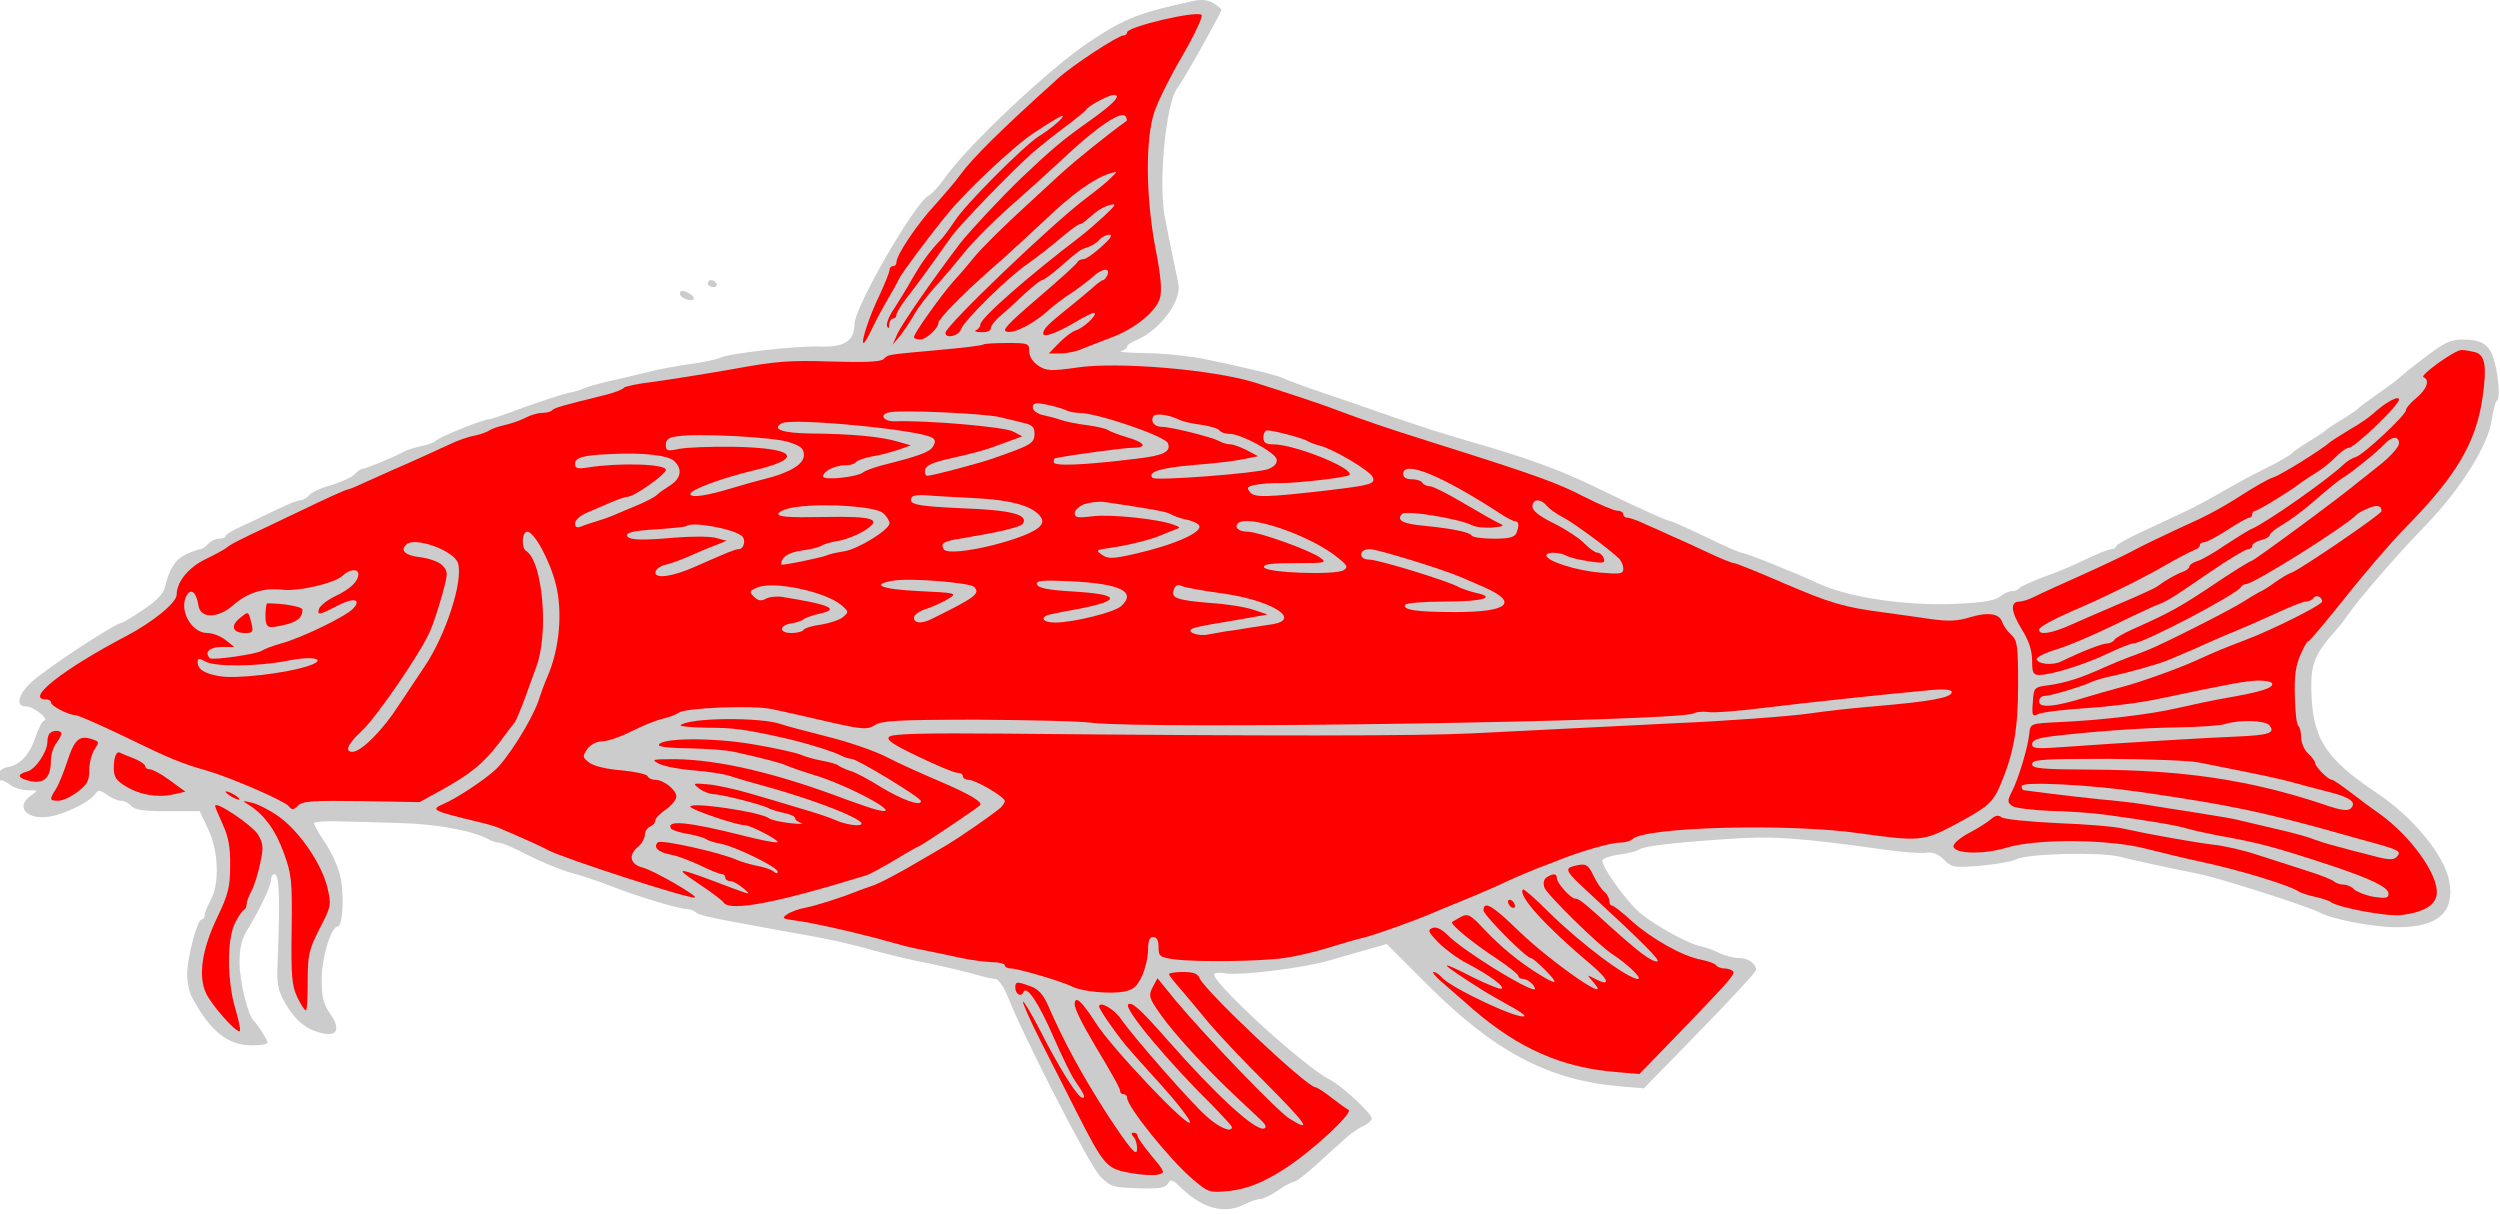 <?xml version="1.0" encoding="UTF-8" standalone="no"?>
<!DOCTYPE svg PUBLIC "-//W3C//DTD SVG 1.1//EN" "http://www.w3.org/Graphics/SVG/1.1/DTD/svg11.dtd">
<svg xmlns:dc="http://purl.org/dc/elements/1.1/" xmlns:xl="http://www.w3.org/1999/xlink" version="1.1" xmlns="http://www.w3.org/2000/svg" viewBox="36 63 383 186" width="383" height="186">
  <defs>
    <clipPath id="artboard_clip_path">
      <path d="M 36 63 L 419 63 L 419 249 L 36 249 Z"/>
    </clipPath>
  </defs>
  <g id="Barbel" fill-opacity="1" stroke-dasharray="none" stroke="none" stroke-opacity="1" fill="#ffff00">
    <title>Barbel</title>
    <g id="Barbel: Layer 2" >
      <title>Layer 2</title>
      <g id="Group_426">
        <g id="Graphic_472">
          <path d="M 36 182.603 C 36.245 182.418 36.761 182.647 37.586 183.266 C 38.175 183.694 39.352 184.069 40.262 184.069 C 41.868 184.069 41.868 184.069 40.691 184.925 C 38.228 186.638 40.209 188.726 43.742 188.083 C 46.044 187.655 49.684 185.889 50.54 184.711 C 51.076 183.961 51.236 183.961 52.414 184.764 C 53.11 185.3 54.074 185.674 54.555 185.674 C 55.037 185.674 55.733 186.049 56.108 186.477 C 56.589 187.066 57.981 187.28 61.675 187.28 L 66.6 187.28 L 67.938 190.118 C 69.491 193.49 69.651 198.415 68.259 200.931 C 67.778 201.787 67.349 202.858 67.349 203.179 C 67.349 203.554 67.135 203.875 66.868 203.875 C 66.225 203.875 64.673 209.71 64.673 212.28 C 64.673 213.457 64.994 215.01 65.369 215.706 C 68.206 221.005 70.882 223.147 74.576 223.147 C 75.914 223.147 76.985 222.986 76.985 222.718 C 76.985 222.344 75.486 219.935 74.897 219.399 C 73.987 218.65 72.702 213.243 72.702 210.513 C 72.702 208.104 73.024 206.819 74.041 205.213 C 75.968 202.002 77.52 198.683 77.52 197.773 C 77.52 197.291 77.788 196.916 78.056 196.916 C 78.805 196.916 78.912 200.556 78.537 210.352 C 78.377 213.886 78.537 214.635 79.769 216.83 C 81.375 219.506 83.088 220.845 85.55 221.326 C 87.745 221.808 88.173 220.47 86.514 218.222 C 85.55 216.776 85.282 215.759 85.282 212.976 C 85.282 209.71 86.728 204.946 87.745 204.946 C 88.494 204.946 88.762 200.235 88.173 197.451 C 87.852 195.845 86.728 193.437 85.711 191.938 C 84.693 190.492 83.998 189.208 84.158 189.047 C 84.319 188.886 86.085 188.779 88.066 188.833 C 90.1 188.886 94.383 188.993 97.595 189.101 C 103.001 189.261 108.461 190.278 110.817 191.563 C 111.352 191.884 112.102 192.098 112.476 192.098 C 112.905 192.098 114.832 192.955 116.812 193.972 C 118.793 194.989 121.791 196.22 123.45 196.702 C 125.11 197.13 127.947 198.094 129.713 198.79 C 133.675 200.342 140.045 202.269 141.223 202.269 C 141.704 202.269 142.293 202.483 142.561 202.751 C 143.096 203.233 144.809 203.608 155.141 205.481 C 163.117 206.873 165.579 207.408 170.13 208.693 C 172.324 209.282 176.072 210.192 178.427 210.62 C 180.782 211.102 183.834 211.851 185.226 212.226 C 186.617 212.654 188.063 212.976 188.491 212.976 C 188.919 212.976 189.722 214.1 190.311 215.492 C 192.881 222.022 202.944 241.615 204.55 243.221 C 206.156 244.827 206.531 244.934 210.385 245.041 C 213.651 245.148 214.561 244.987 214.935 244.291 C 215.364 243.595 215.631 243.703 216.97 244.987 C 220.289 248.199 223.661 249.056 226.659 247.503 C 227.515 247.075 228.586 246.7 229.014 246.7 C 229.496 246.7 230.727 246.111 231.798 245.362 C 232.869 244.613 233.993 244.024 234.314 244.024 C 234.582 244.024 236.027 242.9 237.526 241.561 C 238.971 240.223 241.005 238.403 241.969 237.546 C 242.932 236.636 244.271 235.726 244.967 235.459 C 245.609 235.191 246.144 234.656 246.144 234.335 C 246.144 233.585 241.541 229.303 239.721 228.393 C 235.652 226.358 220.985 212.868 222.055 212.173 C 222.323 212.012 223.072 211.958 223.768 212.119 C 225.963 212.494 235.599 211.316 239.453 210.192 C 241.541 209.603 244.378 208.8 245.823 208.372 L 248.446 207.622 L 254.656 213.832 C 264.88 224.057 273.124 228.446 283.991 229.41 L 287.845 229.731 L 296.41 220.952 C 301.121 216.134 305.029 211.905 305.029 211.584 C 305.029 210.62 303.798 209.764 302.352 209.764 C 301.549 209.764 300.211 209.389 299.301 208.961 C 298.445 208.532 297.267 208.104 296.678 207.997 C 294.858 207.729 289.612 204.839 287.256 202.858 C 285.169 201.092 281.475 195.953 281.475 194.828 C 281.475 194.561 282.599 194.132 284.045 193.918 C 285.436 193.758 286.828 193.383 287.096 193.169 C 287.845 192.634 291.753 192.152 300.211 191.563 C 307.438 191.028 311.399 191.295 325.103 193.222 C 327.459 193.544 330.082 193.758 330.992 193.651 C 332.116 193.49 332.919 193.811 333.829 194.721 C 335.007 195.899 335.328 195.953 339.396 195.631 C 341.751 195.417 344.214 194.989 344.856 194.668 C 346.462 193.758 357.757 193.49 360.702 194.24 C 363.057 194.828 366.911 195.685 373.014 196.916 C 376.172 197.558 389.823 201.948 391.268 202.751 C 393.142 203.822 399.565 205.053 403.206 205.053 C 409.469 205.053 412.092 202.805 411.235 198.04 C 410.539 194.079 405.668 188.137 399.994 184.39 C 392.071 179.09 390.144 175.932 390.09 168.223 C 390.037 164.69 390.786 162.977 393.784 159.658 C 394.266 159.123 395.069 158.106 395.497 157.463 C 397.424 154.68 403.473 147.721 407.702 143.385 C 413.055 137.817 417.284 131.072 417.766 127.165 C 417.98 125.773 418.301 124.488 418.569 124.327 C 419.104 124.006 418.676 119.617 417.873 117.529 C 417.177 115.655 415.946 115.013 413.216 115.013 C 411.449 115.013 410.432 115.495 407.435 117.797 C 405.454 119.296 403.687 120.741 403.527 120.901 C 403.366 121.116 401.921 122.186 400.315 123.31 C 398.709 124.435 397.264 125.505 397.103 125.719 C 396.942 125.88 395.872 126.629 394.694 127.325 C 393.516 128.021 392.446 128.771 392.285 128.931 C 392.125 129.092 391.054 129.841 389.876 130.537 C 388.699 131.233 387.414 132.143 387.093 132.464 C 386.718 132.839 384.898 133.856 383.078 134.766 C 381.204 135.676 378.26 137.282 376.493 138.299 C 374.727 139.37 371.943 140.815 370.337 141.565 C 368.731 142.314 365.787 143.706 363.806 144.616 C 361.772 145.579 360.166 146.489 360.166 146.704 C 360.166 146.971 359.845 147.132 359.47 147.132 C 359.042 147.132 357.329 147.828 355.563 148.684 C 353.85 149.541 350.905 150.772 349.032 151.414 C 347.212 152.11 345.552 152.86 345.392 153.074 C 345.231 153.341 344.749 153.556 344.267 153.556 C 343.786 153.556 342.983 153.93 342.447 154.359 C 341.805 154.947 339.931 155.322 336.024 155.483 C 328.422 155.911 319.322 154.573 314.665 152.431 C 311.239 150.826 303.369 147.667 302.781 147.667 C 302.513 147.667 300.05 146.597 297.32 145.258 C 294.537 143.92 292.128 142.849 291.967 142.849 C 291.485 142.849 287.096 140.869 280.137 137.496 C 274.891 134.927 269.323 132.946 260.865 130.537 C 258.51 129.895 253.478 128.289 249.624 126.951 C 245.823 125.612 240.631 123.846 238.115 122.989 C 235.599 122.133 233.19 121.223 232.761 121.009 C 231.851 120.527 226.659 119.242 220.289 117.957 C 217.987 117.529 214.025 117.101 211.456 117.101 C 208.886 117.047 207.227 116.94 207.762 116.78 C 208.244 116.672 208.672 116.351 208.672 116.084 C 208.672 115.87 209.368 115.388 210.171 115.067 C 213.704 113.568 217.023 109.125 216.541 106.501 C 216.381 105.752 215.953 103.771 215.631 102.165 C 215.31 100.56 214.775 97.99 214.507 96.545 C 213.383 91.299 214.614 78.719 216.381 76.47 C 217.237 75.453 223.126 64.908 223.126 64.479 C 223.126 64.372 222.59 63.944 221.948 63.516 C 221.092 62.98 220.128 62.873 218.843 63.141 C 210.492 64.961 208.405 65.764 203.052 69.297 C 196.949 73.312 184.208 85.303 180.782 90.228 C 179.872 91.513 178.748 92.744 178.213 93.012 C 176.072 94.189 166.971 109.981 166.918 112.604 C 166.864 115.334 165.365 116.244 161.297 116.084 C 158.032 115.977 147.539 117.154 146.362 117.797 C 145.826 118.064 143.792 118.493 141.812 118.76 C 139.884 119.028 136.833 119.563 135.067 120.045 C 133.3 120.473 130.677 121.116 129.178 121.437 C 127.733 121.758 126.02 122.24 125.431 122.507 C 124.842 122.775 123.771 123.096 123.022 123.203 C 122.273 123.364 119.328 124.327 116.438 125.345 C 113.6 126.415 111.192 127.218 111.084 127.218 C 110.549 127.004 103.215 129.948 102.68 130.591 C 102.519 130.805 101.556 131.126 100.539 131.34 C 99.522 131.554 98.344 131.929 97.862 132.197 C 96.31 133.053 92.027 134.82 91.546 134.82 C 91.278 134.82 90.743 135.194 90.368 135.623 C 89.993 136.051 88.441 136.8 86.888 137.282 C 85.282 137.71 83.73 138.406 83.409 138.834 C 83.034 139.263 82.392 139.637 82.017 139.637 C 81.589 139.637 80.143 140.226 78.698 140.922 C 77.306 141.618 74.897 142.742 73.398 143.438 C 71.846 144.134 70.561 144.884 70.561 145.098 C 70.561 145.365 70.133 145.526 69.544 145.526 C 69.009 145.526 68.259 145.901 67.885 146.329 C 67.51 146.757 66.975 147.132 66.707 147.132 C 66.386 147.132 65.422 147.507 64.459 147.935 C 62.853 148.684 61.889 150.237 61.247 153.02 C 61.086 153.877 59.908 155.108 57.981 156.393 C 56.375 157.463 54.876 158.373 54.716 158.373 C 53.806 158.373 42.939 165.493 40.851 167.474 C 38.764 169.401 38.335 171.221 39.941 171.221 C 40.53 171.221 41.494 171.703 42.19 172.292 C 42.885 172.88 43.153 173.362 42.832 173.362 C 42.511 173.362 41.868 174.593 41.387 176.039 C 40.53 178.662 38.978 180.268 37.104 180.535 C 36.735 180.577 36.302 180.806 36 181.104 Z" fill="#cccccc"/>
        </g>
        <g id="Graphic_471">
          <path d="M 217.237 71.385 C 215.364 74.543 213.437 78.451 212.901 80.003 C 211.456 84.072 211.509 93.065 213.008 100.988 C 213.865 105.324 214.025 107.465 213.704 108.696 C 213.062 110.784 209.743 113.461 206.156 114.745 C 204.764 115.281 202.837 116.03 201.874 116.405 C 200.964 116.833 199.411 117.154 198.448 117.154 L 196.681 117.154 L 198.234 115.548 C 199.09 114.692 200.214 113.782 200.803 113.621 C 201.981 113.246 204.069 111.319 203.694 110.945 C 203.587 110.784 202.302 111.426 200.857 112.283 C 197.966 113.996 195.825 114.799 195.825 114.103 C 195.825 113.407 196.521 112.711 199.304 110.463 C 200.803 109.285 202.57 107.786 203.319 107.144 C 204.069 106.448 204.818 105.913 204.979 105.913 C 205.193 105.913 205.46 105.538 205.675 105.11 C 206.103 103.878 204.711 104.146 203.212 105.591 C 202.463 106.234 201.017 107.304 200.054 107.947 C 199.037 108.589 197.645 109.66 196.895 110.302 C 194.647 112.39 191.649 114.049 190.365 113.835 C 189.347 113.728 190.097 112.872 195.022 108.643 C 198.287 105.859 201.017 103.397 201.071 103.129 C 201.178 102.915 201.606 102.701 201.981 102.701 C 202.356 102.701 203.587 101.844 204.711 100.827 C 206.103 99.596 206.531 98.954 205.942 98.954 C 205.46 98.954 204.764 99.328 204.39 99.757 C 204.069 100.185 203.266 100.667 202.623 100.881 C 201.446 101.255 201.392 101.309 198.234 104.039 C 197.056 105.056 195.878 105.913 195.664 105.913 C 195.397 105.913 194.219 106.876 192.988 108 C 191.756 109.178 190.097 110.677 189.294 111.373 C 188.437 112.069 187.795 112.925 187.795 113.3 C 187.795 113.675 187.153 113.942 186.35 113.889 C 185.493 113.889 185.172 113.728 185.547 113.568 C 185.868 113.461 186.189 113.032 186.189 112.711 C 186.189 111.748 193.576 105.27 201.392 99.328 C 202.249 98.686 203.908 97.241 205.139 96.116 C 206.959 94.403 207.12 94.136 206.049 94.403 C 204.818 94.778 204.229 95.153 202.516 96.652 C 202.141 97.026 201.606 97.348 201.392 97.348 C 201.178 97.348 199.786 98.365 198.287 99.649 C 196.788 100.934 194.594 102.594 193.469 103.397 C 190.579 105.324 183.673 112.122 183.245 113.407 C 182.924 114.478 180.836 114.959 180.836 113.996 C 180.836 112.925 197.377 97.08 202.57 93.226 C 204.069 92.102 205.728 90.763 206.263 90.174 C 207.28 89.211 207.28 89.211 205.996 89.586 C 203.587 90.335 200.214 92.744 195.985 96.812 C 193.63 99.007 190.097 102.273 188.063 104.039 C 183.834 107.733 179.765 111.855 179.765 112.443 C 179.765 113.3 177.892 115.013 176.982 115.013 C 176.446 115.013 176.018 114.852 176.018 114.638 C 176.018 114.049 180.301 108.054 182.228 105.913 C 183.191 104.896 184.476 103.343 185.172 102.487 C 186.403 100.988 189.776 97.615 193.737 94.029 C 194.808 93.065 196.949 91.031 198.555 89.586 C 200.803 87.551 205.621 83.644 208.619 81.502 C 208.672 81.395 208.619 81.128 208.458 80.86 C 207.869 79.896 204.39 82.198 199.625 86.588 C 197.109 88.943 193.041 92.637 190.579 94.778 C 188.17 96.919 185.118 99.971 183.78 101.63 C 182.495 103.236 180.461 105.645 179.23 106.983 C 178.052 108.322 176.553 110.249 176.018 111.266 C 175.429 112.283 174.466 113.728 173.877 114.478 L 172.753 115.816 L 173.449 114.21 C 174.037 112.818 178.802 105.913 183.084 100.292 C 184.583 98.365 189.347 93.279 192.452 90.281 C 196.895 86.052 198.822 84.393 202.944 81.502 C 206.638 78.879 207.869 77.541 206.638 77.541 C 205.889 77.541 202.837 79.147 202.463 79.736 C 202.302 80.003 200.803 81.235 199.144 82.466 C 197.484 83.697 195.289 85.464 194.272 86.32 C 190.632 89.586 182.817 97.669 181.585 99.489 C 178.266 104.2 176.446 106.662 174.947 108.589 C 174.091 109.713 173.342 110.891 173.342 111.212 C 173.342 111.533 173.127 111.801 172.806 111.801 C 172.539 111.801 172.271 112.229 172.217 112.711 C 172.217 113.354 172.11 113.407 171.896 112.979 C 171.736 112.604 172.217 111.373 172.967 110.302 C 173.663 109.232 174.947 107.144 175.75 105.699 C 177.142 103.29 178.374 101.523 180.301 99.542 C 180.729 99.061 181.585 97.883 182.228 96.919 C 183.78 94.403 192.881 85.303 195.182 83.858 C 197.163 82.626 199.304 80.753 198.715 80.753 C 198.501 80.753 196.628 81.877 194.54 83.269 C 191.435 85.25 183.887 92.369 181.05 95.902 C 178.159 99.435 174.198 104.788 173.77 105.645 C 173.502 106.234 172.699 107.679 172.003 108.857 C 171.307 110.035 170.237 112.015 169.648 113.246 C 169.059 114.531 168.47 115.548 168.31 115.548 C 167.828 115.548 169.166 111.48 170.719 108.268 C 171.575 106.448 172.271 104.681 172.271 104.36 C 172.271 104.039 172.539 103.771 172.806 103.771 C 173.127 103.771 173.342 103.504 173.342 103.129 C 173.342 102.058 176.607 97.187 179.23 94.403 C 180.568 92.905 182.335 90.87 183.138 89.746 C 185.011 87.177 189.454 82.787 198.02 75.079 C 200.214 73.044 207.28 68.441 208.083 68.441 C 208.405 68.441 208.672 68.227 208.672 67.959 C 208.672 67.102 219.272 64.586 220.075 65.282 C 220.342 65.443 219.057 68.227 217.237 71.385 Z" fill="#ff0000"/>
        </g>
        <g id="Graphic_470">
          <path d="M 193.684 116.833 C 193.684 117.636 194.219 118.439 195.075 119.028 C 196.307 119.831 196.949 119.884 201.071 119.296 C 207.28 118.385 221.841 119.617 228.211 121.597 C 231.102 122.507 238.81 125.023 240.524 125.719 C 245.074 127.432 248.553 128.61 255.512 130.805 C 271.143 135.73 274.57 136.961 278.691 139.102 C 280.993 140.28 283.295 141.243 283.777 141.243 C 284.259 141.243 284.687 141.458 284.687 141.779 C 284.687 142.046 284.955 142.314 285.329 142.314 C 285.651 142.314 286.935 142.742 288.113 143.331 C 289.344 143.866 291.164 144.669 292.181 145.151 C 293.198 145.579 295.661 146.704 297.588 147.614 C 299.515 148.524 301.335 149.273 301.656 149.273 C 301.924 149.273 305.297 150.611 309.097 152.271 C 316.324 155.376 318.412 156.018 324.568 156.821 C 326.656 157.089 329.867 157.57 331.795 157.838 C 334.471 158.213 335.916 158.159 337.79 157.57 C 340.627 156.714 342.34 156.982 342.769 158.373 C 342.929 158.855 343.518 159.712 344.107 160.247 C 345.07 161.104 345.177 161.907 345.177 167.956 C 345.177 174.754 344.482 178.555 342.34 183.533 C 341.27 185.942 340.467 186.692 335.435 189.368 C 330.67 191.884 330.028 191.938 320.821 190.653 C 310.007 189.101 287.952 189.689 286.079 191.563 C 285.758 191.884 284.848 192.098 284.045 192.098 C 282.76 192.098 277.942 193.49 274.784 194.775 C 274.195 194.989 272.642 195.631 271.304 196.113 C 269.966 196.648 267.45 197.719 265.683 198.576 C 263.917 199.379 261.133 200.556 259.527 201.199 C 257.921 201.841 256.101 202.59 255.512 202.858 C 252.943 203.982 246.787 206.177 245.074 206.605 C 244.057 206.819 241.541 207.569 239.453 208.211 C 237.419 208.854 234.367 209.55 232.761 209.764 C 229.121 210.299 219.325 210.406 215.953 209.978 C 213.651 209.657 213.49 209.496 213.49 208.104 C 213.49 207.087 213.222 206.552 212.687 206.552 C 212.098 206.552 211.884 207.141 211.884 208.532 C 211.884 209.603 211.456 211.423 210.974 212.494 C 210.225 214.1 209.636 214.635 208.244 214.903 C 206.156 215.331 201.713 214.903 200.268 214.153 C 198.822 213.404 191.97 211.37 190.9 211.37 C 190.365 211.37 189.936 211.155 189.936 210.888 C 189.936 210.62 189.026 210.406 187.956 210.406 C 186.831 210.352 184.744 210.085 183.245 209.764 C 181.8 209.442 179.498 208.961 178.159 208.693 C 176.821 208.425 175.269 208.104 174.68 207.944 C 174.091 207.783 172.164 207.248 170.397 206.766 C 164.991 205.374 160.333 204.357 157.924 204.036 C 155.837 203.768 155.73 203.661 156.586 203.072 C 157.122 202.697 158.406 202.216 159.423 202.055 C 161.243 201.68 165.044 200.449 167.185 199.593 C 167.774 199.325 168.791 199.004 169.38 198.79 C 170.397 198.522 173.984 196.648 177.356 194.614 C 177.945 194.293 179.658 193.276 181.104 192.419 C 183.566 190.921 187.634 188.083 189.294 186.745 C 189.615 186.424 189.936 185.942 189.936 185.728 C 189.936 185.086 185.44 182.463 184.369 182.463 C 183.887 182.463 183.513 182.195 183.513 181.927 C 183.513 181.606 183.138 181.392 182.656 181.392 C 182.174 181.392 179.498 180.268 176.714 178.93 C 172.806 177.056 171.736 176.36 172.217 175.878 C 172.699 175.396 177.517 175.289 190.365 175.396 C 229.924 175.771 253.317 175.771 261.668 175.343 C 269.323 174.968 290.415 173.898 292.717 173.791 C 300.479 173.469 310.382 172.72 313.326 172.292 C 315.414 171.97 319.75 171.489 322.962 171.221 C 331.795 170.472 335.007 169.883 335.007 169.026 C 335.007 168.651 333.936 168.544 331.955 168.705 C 324.943 169.347 312.363 170.686 305.832 171.489 C 302.031 171.97 298.284 172.238 297.588 172.077 C 296.839 171.97 295.875 172.077 295.447 172.292 C 293.145 173.523 211.884 174.754 203.319 173.737 C 201.392 173.469 193.416 173.309 185.6 173.255 C 173.663 173.255 171.093 173.416 170.076 174.058 C 168.898 174.808 168.256 174.808 162.903 173.576 C 159.691 172.827 155.837 171.97 154.338 171.649 C 151.34 171.007 140.955 171.435 139.991 172.185 C 139.617 172.452 138.546 172.88 137.583 173.095 C 136.619 173.309 134.478 174.165 132.765 175.022 C 131.105 175.878 129.071 176.574 128.268 176.574 C 127.412 176.574 126.502 177.056 125.966 177.752 C 125.217 178.876 125.217 179.037 126.287 179.84 C 126.983 180.375 129.018 180.857 131.266 181.017 C 133.354 181.231 135.12 181.606 135.227 181.927 C 135.334 182.195 135.816 182.463 136.351 182.463 C 137.69 182.463 139.617 184.015 139.617 185.032 C 139.617 185.514 138.867 186.424 138.011 187.013 C 137.154 187.602 136.405 188.351 136.405 188.672 C 136.405 189.047 136.03 189.422 135.602 189.636 C 135.174 189.796 134.799 190.385 134.799 190.867 C 134.799 191.402 134.317 192.312 133.675 192.794 C 132.229 194.025 132.551 195.417 134.424 195.899 C 136.244 196.381 143.043 200.342 142.454 200.503 C 141.651 200.77 122.326 194.507 119.917 193.222 C 119.114 192.741 115.367 191.081 112.583 189.903 C 111.995 189.636 110.549 189.208 109.371 188.94 C 102.038 187.173 101.877 187.066 104.072 186.103 C 105.838 185.353 109.853 182.73 111.673 181.124 C 113.6 179.518 117.401 173.469 118.472 170.418 C 118.954 168.919 119.596 167.26 119.864 166.671 C 121.737 162.388 122.219 156.714 121.148 152.485 C 120.185 148.738 117.829 144.455 116.759 144.455 C 115.956 144.455 115.849 146.918 116.598 147.4 C 119.168 149.005 120.131 160.194 118.097 165.333 C 117.937 165.761 117.241 167.688 116.545 169.615 C 115.849 171.542 115.099 173.309 114.885 173.63 C 114.671 173.898 113.493 175.396 112.369 176.949 C 109.907 180.107 108.033 181.606 103.483 184.122 L 100.271 185.889 L 91.385 185.728 C 83.944 185.621 82.338 185.728 81.642 186.424 C 80.946 187.12 80.732 187.12 80.197 186.477 C 79.501 185.674 71.525 182.195 67.885 181.124 C 63.763 179.947 61.943 179.197 55.037 175.825 C 51.343 174.058 47.971 172.559 47.543 172.559 C 46.419 172.506 43.795 171.167 43.795 170.579 C 43.795 170.364 43.474 170.15 43.046 170.15 C 39.781 170.15 45.616 165.547 55.305 160.461 C 59.48 158.266 63.067 155.322 63.067 154.091 C 63.067 152.11 64.94 149.862 67.563 148.631 C 69.009 147.935 70.454 147.132 70.775 146.864 C 71.097 146.543 72.221 145.954 73.238 145.472 C 74.255 144.937 78.216 143.117 81.963 141.297 C 85.711 139.477 88.922 138.032 89.137 138.032 C 89.297 138.032 90.421 137.603 91.653 137.014 C 92.884 136.479 95.882 135.087 98.398 134.017 C 100.914 132.893 103.858 131.554 104.982 131.019 C 106.106 130.484 107.766 129.895 108.729 129.734 C 109.693 129.52 110.71 129.145 110.977 128.931 C 111.299 128.717 112.316 128.342 113.279 128.128 C 114.243 127.914 115.688 127.432 116.491 127.004 C 117.294 126.576 118.418 126.255 119.061 126.255 C 119.65 126.255 120.345 126.094 120.56 125.88 C 120.934 125.452 121.951 125.184 128.643 123.525 C 130.142 123.15 131.426 122.668 131.587 122.4 C 131.748 122.186 133.835 121.758 136.137 121.49 C 138.493 121.169 143.899 120.313 148.182 119.563 C 154.873 118.332 156.961 118.171 163.331 118.385 C 168.363 118.546 170.933 118.439 171.361 118.011 C 172.164 117.261 171.736 117.368 179.765 116.619 C 183.459 116.298 186.564 115.923 186.671 115.762 C 186.778 115.655 188.437 115.548 190.311 115.548 C 193.523 115.548 193.684 115.602 193.684 116.833 Z" fill="#ff0000"/>
        </g>
        <g id="Graphic_469">
          <path d="M 415.143 116.94 C 416.749 117.368 417.017 119.081 416.321 123.953 C 415.304 130.858 412.306 135.944 404.383 143.974 C 402.188 146.222 397.959 151.147 395.015 154.894 C 392.017 158.641 389.609 161.478 389.609 161.264 C 389.609 160.996 389.073 161.853 388.484 163.191 C 387.681 165.011 387.467 166.51 387.574 169.776 C 387.628 172.077 387.842 174.058 388.11 174.219 C 388.324 174.379 388.538 175.182 388.538 175.985 C 388.538 176.788 389.02 177.912 389.609 178.448 C 390.197 178.983 390.679 179.625 390.679 179.893 C 390.679 180.428 392.66 182.463 393.249 182.463 C 393.463 182.463 394.694 183.319 396.032 184.336 C 397.371 185.353 399.351 186.852 400.529 187.655 C 405.454 191.188 409.629 197.13 409.308 199.967 C 409.147 201.68 407.327 202.751 403.955 203.179 C 401.974 203.5 394.212 202.055 393.088 201.199 C 392.82 200.984 391.696 200.61 390.679 200.396 C 389.662 200.182 388.591 199.807 388.27 199.646 C 386.986 198.683 379.223 196.327 373.281 195.042 C 370.926 194.561 367.072 193.597 364.716 193.008 C 359.149 191.563 348.122 191.456 343.464 192.848 C 339.824 193.972 335.274 193.811 335.274 192.634 C 335.274 192.205 336.345 191.295 337.683 190.599 C 339.021 189.903 340.52 188.94 341.002 188.512 C 341.644 187.923 342.18 187.816 342.608 188.19 C 342.983 188.512 346.837 188.886 351.173 189.101 C 355.563 189.261 360.113 189.636 361.344 189.957 C 365.466 190.867 372.157 192.045 375.155 192.419 C 376.761 192.58 379.812 193.276 381.846 193.972 C 383.934 194.614 387.307 195.738 389.341 196.381 C 391.429 197.023 393.302 197.773 393.57 198.04 C 393.891 198.308 394.533 198.522 395.015 198.522 C 395.551 198.522 396.3 198.843 396.675 199.271 C 397.103 199.646 398.441 200.182 399.672 200.396 C 401.493 200.663 401.921 200.61 401.921 199.914 C 401.921 198.95 399.298 197.666 393.356 195.685 C 384.255 192.687 382.221 192.152 375.69 190.974 C 374.084 190.653 372.05 190.225 371.14 189.957 C 369.588 189.475 365.626 188.779 358.56 187.816 C 356.633 187.548 352.832 187.28 350.102 187.227 C 347.372 187.12 344.749 186.799 344.267 186.477 C 343.518 185.942 343.518 185.674 344.214 184.283 C 345.231 182.356 346.73 177.324 346.89 175.343 C 347.051 173.844 347.105 173.844 351.334 173.63 C 357.757 173.362 365.359 172.452 369.534 171.489 C 371.622 171.007 375.102 170.257 377.296 169.883 C 382.489 168.973 384.255 168.384 384.095 167.741 C 384.041 167.42 383.024 167.26 381.846 167.26 C 379.812 167.367 377.992 167.688 366.804 170.043 C 364.128 170.632 359.042 171.275 355.563 171.489 C 352.083 171.703 348.764 172.131 348.229 172.399 C 347.372 172.827 347.265 172.666 347.426 170.579 C 347.586 168.277 347.586 168.277 349.995 167.956 C 352.511 167.581 354.76 166.885 358.293 165.279 C 359.47 164.744 361.183 164.048 362.04 163.727 C 362.95 163.405 364.342 162.87 365.252 162.495 C 367.875 161.425 377.992 156.286 379.705 155.162 C 380.615 154.573 381.686 153.93 382.114 153.716 C 382.542 153.556 383.667 152.86 384.523 152.217 C 385.433 151.575 386.557 150.879 387.093 150.718 C 388.484 150.183 400.85 141.779 400.85 141.297 C 400.85 140.44 400.154 140.28 398.816 140.869 C 398.013 141.19 397.264 141.618 397.103 141.779 C 395.497 143.545 381.258 152.485 380.08 152.485 C 379.759 152.485 379.438 152.699 379.33 152.913 C 378.902 153.93 364.342 161.585 362.789 161.585 C 362.415 161.585 360.648 162.281 358.882 163.138 C 355.402 164.797 350.263 166.403 348.443 166.403 C 347.479 166.403 347.319 166.082 347.319 164.208 C 347.319 162.656 346.837 161.157 345.659 159.284 C 344.053 156.66 343.946 155.162 345.392 155.162 C 345.82 155.162 346.837 154.84 347.693 154.412 C 348.496 153.984 351.708 152.539 354.813 151.147 C 357.918 149.755 361.29 148.149 362.308 147.614 C 364.181 146.597 367.5 144.991 373.014 142.475 C 374.62 141.725 377.51 140.119 379.438 138.834 C 381.365 137.603 383.506 136.372 384.202 136.158 C 385.326 135.837 391.536 131.982 393.088 130.644 C 393.409 130.377 394.748 129.574 396.032 128.771 C 397.371 128.021 398.923 126.951 399.512 126.415 C 401.493 124.595 403.527 123.525 403.527 124.22 C 403.527 125.077 396.728 131.608 395.818 131.608 C 395.443 131.608 394.587 132.25 393.838 133 C 393.142 133.749 391.75 134.873 390.679 135.516 C 389.662 136.158 388.591 136.854 388.27 137.121 C 386.986 138.139 381.954 141.243 381.525 141.243 C 381.258 141.243 381.043 141.458 381.043 141.779 C 381.043 142.046 380.829 142.314 380.562 142.314 C 380.294 142.314 378.795 143.171 377.243 144.188 C 375.637 145.205 374.084 146.061 373.71 146.061 C 373.335 146.061 373.014 146.275 373.014 146.543 C 373.014 146.811 372.586 147.132 372.104 147.292 C 371.568 147.507 369.695 148.47 367.928 149.487 C 364.931 151.254 358.828 154.305 355.081 155.911 C 350.584 157.838 348.389 159.016 348.389 159.498 C 348.389 160.354 350.37 160.033 353.314 158.695 C 354.867 157.999 358.346 156.5 360.969 155.376 C 363.646 154.252 366.108 153.127 366.536 152.806 C 367.661 151.95 369.427 150.933 370.498 150.558 C 370.98 150.397 371.408 150.023 371.408 149.808 C 371.408 149.541 371.943 149.166 372.639 148.952 C 373.281 148.791 375.209 147.667 376.922 146.489 C 378.635 145.365 380.455 144.241 380.936 144.027 C 383.078 143.171 392.606 136.479 395.015 134.177 C 395.497 133.695 396.353 133.16 396.942 133 C 398.12 132.625 404.597 126.576 404.597 125.826 C 404.597 125.505 405.347 124.649 406.203 123.953 C 407.809 122.614 408.291 121.169 407.274 120.794 C 406.578 120.58 412.038 116.619 413.109 116.619 C 413.591 116.619 414.501 116.78 415.143 116.94 Z" fill="#ff0000"/>
        </g>
        <g id="Graphic_468">
          <path d="M 155.676 173.951 C 156.426 174.219 159.53 175.022 162.635 175.825 C 165.74 176.574 169.808 177.966 171.736 178.93 C 173.663 179.947 177.41 181.606 180.033 182.73 C 184.583 184.657 186.671 185.942 186.136 186.37 C 185.44 187.013 177.035 192.634 176.821 192.634 C 176.714 192.634 175.055 193.544 173.234 194.668 C 171.361 195.792 169.38 196.863 168.791 197.077 C 154.713 201.413 147.807 202.697 146.843 201.252 C 146.683 200.984 145.077 199.753 143.31 198.576 C 138.921 195.631 139.296 195.685 148.182 199.057 C 151.072 200.128 151.126 200.128 149.841 199.057 C 149.145 198.469 148.289 197.987 147.861 197.987 C 147.432 197.987 147.111 197.719 147.111 197.451 C 147.111 197.13 146.843 196.916 146.576 196.916 C 146.255 196.916 144.809 196.327 143.257 195.578 C 141.758 194.882 139.724 194.079 138.707 193.918 C 136.78 193.544 136.03 192.794 136.78 192.045 C 137.261 191.563 146.576 193.651 148.985 194.775 C 149.574 195.042 150.912 195.417 151.929 195.631 C 152.946 195.792 154.124 196.22 154.498 196.488 C 154.873 196.863 155.141 196.863 155.141 196.541 C 155.141 195.845 148.664 192.687 146.415 192.259 C 145.452 192.098 144.488 191.777 144.167 191.563 C 143.899 191.349 142.614 190.974 141.383 190.76 C 140.099 190.546 138.974 190.171 138.814 189.957 C 137.957 188.565 141.383 188.886 149.681 190.974 C 152.143 191.616 154.552 192.098 155.034 192.045 C 155.944 192.045 151.072 189.422 150.109 189.422 C 148.824 189.422 141.758 187.013 141.758 186.585 C 141.758 185.782 152.518 187.387 153.803 188.351 C 154.124 188.619 155.569 188.94 157.014 189.101 C 158.513 189.261 159.263 189.261 158.781 189.101 C 158.246 188.94 157.817 188.619 157.817 188.351 C 157.817 188.083 157.014 187.709 156.104 187.548 C 155.141 187.334 154.124 187.013 153.803 186.852 C 153 186.317 146.469 184.657 145.184 184.657 C 144.595 184.604 143.632 184.229 143.043 183.747 C 142.079 182.998 142.186 182.944 144.435 183.159 C 145.773 183.266 148.664 183.908 150.858 184.55 C 153.053 185.193 156.586 186.21 158.62 186.852 C 160.708 187.441 163.117 188.244 164.081 188.672 C 164.991 189.101 166.436 189.422 167.239 189.422 C 170.558 189.422 162.314 185.942 152.732 183.319 C 150.965 182.837 148.717 182.195 147.807 181.874 C 146.843 181.553 144.328 181.178 142.186 181.017 C 140.045 180.857 137.69 180.375 136.94 180 C 135.709 179.358 135.923 179.304 139.349 179.304 C 146.094 179.358 154.98 181.446 165.579 185.46 C 167.346 186.103 169.487 186.852 170.344 187.066 C 175.055 188.244 166.275 183.373 160.494 181.66 C 158.888 181.178 157.068 180.535 156.479 180.268 C 155.462 179.84 153.053 179.197 148.449 178.18 C 147.272 177.912 144.22 177.698 141.651 177.645 C 139.028 177.645 136.94 177.431 136.94 177.163 C 136.94 176.039 145.184 175.932 151.554 177.056 C 155.034 177.645 158.246 178.394 158.781 178.662 C 159.263 178.876 160.655 179.304 161.832 179.518 C 163.01 179.732 164.241 180.054 164.509 180.321 C 164.83 180.535 165.633 180.91 166.329 181.124 C 167.078 181.338 169.113 182.409 170.879 183.533 C 174.252 185.567 177.089 186.585 177.089 185.728 C 177.089 185.193 167.292 179.251 166.436 179.251 C 166.115 179.251 165.419 179.037 164.884 178.769 C 163.706 178.127 158.995 176.681 155.783 175.985 C 149.948 174.701 148.235 174.486 144.22 174.486 C 141.865 174.433 140.099 174.272 140.259 174.112 C 141.437 172.934 152.571 172.827 155.676 173.951 Z" fill="#ff0000"/>
        </g>
        <g id="Graphic_467">
          <path d="M 45.401 175.396 C 45.401 175.664 45.027 176.306 44.598 176.895 C 44.17 177.431 43.795 178.662 43.795 179.572 C 43.795 182.088 42.778 183.105 40.691 182.677 C 38.71 182.248 38.442 181.66 40.209 181.178 C 41.44 180.857 43.26 178.18 43.26 176.628 C 43.26 176.092 43.421 175.504 43.635 175.343 C 44.117 174.808 45.401 174.861 45.401 175.396 Z" fill="#ff0000"/>
        </g>
        <g id="Graphic_466">
          <path d="M 50.433 176.36 C 51.183 176.628 51.183 176.788 50.487 177.805 C 50.059 178.448 49.684 179.84 49.684 180.964 C 49.684 182.57 49.363 183.212 47.917 184.283 C 46.9 185.086 45.562 185.674 44.973 185.674 C 43.581 185.674 43.528 185.514 44.545 183.908 C 44.973 183.266 45.723 181.392 46.258 179.786 C 47.436 176.146 48.185 175.504 50.433 176.36 Z" fill="#ff0000"/>
        </g>
        <g id="Graphic_465">
          <path d="M 56.536 179.197 C 57.446 179.572 58.249 180.107 58.249 180.375 C 58.249 180.643 58.57 180.857 58.945 180.857 C 59.373 180.857 60.765 181.606 62.05 182.57 L 64.405 184.283 L 62.531 184.711 C 60.123 185.246 57.339 184.764 55.198 183.426 C 53.806 182.57 53.431 182.034 53.431 180.643 C 53.431 178.93 53.859 177.966 54.448 178.341 C 54.609 178.448 55.572 178.822 56.536 179.197 Z" fill="#ff0000"/>
        </g>
        <g id="Graphic_464">
          <path d="M 72.702 185.46 C 72.702 185.567 72.221 185.46 71.632 185.139 C 71.043 184.818 70.561 184.443 70.561 184.283 C 70.561 184.176 71.043 184.283 71.632 184.604 C 72.221 184.925 72.702 185.3 72.702 185.46 Z" fill="#ff0000"/>
        </g>
        <g id="Graphic_463">
          <path d="M 78.537 187.976 C 81.696 190.118 85.229 195.203 86.139 198.897 C 86.781 201.627 86.781 201.787 84.961 205.267 C 83.302 208.532 83.141 209.335 83.141 213.35 C 83.141 215.813 83.034 217.793 82.873 217.793 C 82.659 217.793 82.07 216.883 81.535 215.759 C 80.732 214.046 80.572 212.601 80.679 205.481 C 80.786 197.88 80.679 196.916 79.447 193.597 C 78.216 190.171 76.45 187.762 74.041 186.263 C 73.077 185.674 73.077 185.621 74.469 185.942 C 75.325 186.103 77.146 187.013 78.537 187.976 Z" fill="#ff0000"/>
        </g>
        <g id="Graphic_462">
          <path d="M 75.54 190.867 C 76.343 192.259 76.396 192.901 75.861 195.257 C 75.54 196.809 74.951 198.736 74.523 199.486 C 74.094 200.289 73.773 201.199 73.773 201.573 C 73.773 201.895 73.612 202.269 73.398 202.376 C 73.131 202.483 72.542 203.34 72.06 204.303 C 70.722 206.766 70.775 213.457 72.114 217.74 C 72.649 219.56 72.917 221.005 72.702 221.005 C 71.953 221.005 68.473 217.044 67.563 215.17 C 66.332 212.547 66.921 208.425 69.33 203.447 C 70.989 199.967 71.257 198.843 71.257 195.631 C 71.311 192.848 70.989 191.188 70.133 189.315 C 69.491 187.923 68.955 186.638 68.955 186.477 C 68.955 185.567 74.683 189.475 75.54 190.867 Z" fill="#ff0000"/>
        </g>
        <g id="Graphic_461">
          <path d="M 280.137 197.184 C 280.619 198.201 281.368 199.271 281.796 199.646 C 282.224 199.967 282.546 200.61 282.546 200.984 C 282.546 201.413 282.706 201.734 282.974 201.734 C 283.188 201.734 284.58 202.805 286.025 204.143 C 289.184 206.926 293.787 209.496 296.624 210.031 C 297.695 210.245 298.766 210.62 298.926 210.888 C 299.087 211.155 299.676 211.37 300.211 211.37 C 300.746 211.37 301.335 211.584 301.549 211.851 C 301.817 212.333 300.532 213.725 291.004 223.575 L 287.149 227.536 L 283.938 227.268 C 275.372 226.626 268.681 223.682 261.615 217.579 C 260.598 216.669 258.671 215.01 257.386 213.886 C 256.101 212.815 255.298 211.905 255.619 211.905 C 255.941 211.905 256.476 212.28 256.851 212.708 C 258.189 214.314 268.842 219.346 269.538 218.65 C 269.698 218.543 268.627 217.793 267.182 217.044 C 265.79 216.241 264.131 215.331 263.542 214.956 C 256.315 210.406 255.78 209.71 261.722 212.761 C 263.81 213.779 265.737 214.581 266.004 214.474 C 266.7 214.26 264.184 212.387 260.812 210.62 C 259.313 209.871 257.332 208.372 256.315 207.355 C 254.816 205.802 254.656 205.481 255.459 205.16 C 256.048 204.946 256.851 205.321 257.814 206.284 C 260.009 208.532 269.698 214.581 271.09 214.581 C 271.251 214.581 271.143 214.207 270.769 213.779 C 270.394 213.35 269.752 212.976 269.377 212.976 C 268.949 212.976 268.627 212.761 268.627 212.547 C 268.627 212.28 267.129 211.102 265.309 209.871 C 261.454 207.355 258.135 204.571 258.457 204.25 C 258.617 204.143 259.26 203.768 259.848 203.447 C 260.865 202.912 261.294 203.126 263.381 205.374 C 265.951 208.104 268.842 210.46 271.893 212.333 C 274.623 213.993 274.837 213.779 272.749 211.637 C 271.732 210.62 270.769 209.764 270.501 209.764 C 269.805 209.764 263.274 203.179 263.274 202.483 C 263.274 200.931 264.613 201.68 268.52 205.481 C 273.713 210.513 283.402 217.204 280.083 213.457 C 279.066 212.28 279.066 212.28 280.297 212.922 C 282.813 214.26 282.546 213.136 279.816 210.834 C 272.856 204.999 268.413 200.128 269.323 199.271 C 269.43 199.111 271.197 200.663 273.231 202.697 C 278.156 207.569 285.383 212.976 286.935 212.976 C 287.685 212.922 285.222 210.62 283.081 209.228 C 280.886 207.837 272.964 200.021 272.589 198.95 C 272.375 198.254 272.535 197.666 272.964 197.398 C 273.981 196.756 274.516 196.809 274.516 197.558 C 274.516 198.308 276.657 200.663 277.3 200.663 C 277.888 200.663 278.638 201.252 282.76 204.999 C 287.042 208.854 288.916 210.299 289.879 210.299 C 290.575 210.299 287.578 207.301 279.227 199.593 C 275.908 196.541 275.64 196.06 277.085 195.685 C 278.959 195.203 279.28 195.364 280.137 197.184 Z" fill="#ff0000"/>
        </g>
        <g id="Graphic_460">
          <path d="M 268.092 201.787 C 268.092 202.109 267.878 202.162 267.557 202.002 C 267.289 201.841 267.022 201.413 267.022 201.145 C 267.022 200.824 267.289 200.77 267.557 200.931 C 267.878 201.092 268.092 201.52 268.092 201.787 Z" fill="#ff0000"/>
        </g>
        <g id="Graphic_459">
          <path d="M 219.753 212.815 C 220.503 214.742 236.241 229.57 237.526 229.57 C 237.74 229.57 238.864 230.266 239.935 231.123 C 241.059 231.979 242.183 232.836 242.558 232.996 C 243.521 233.371 236.723 239.634 232.494 242.257 C 229.282 244.291 226.819 245.201 224.196 245.469 C 221.359 245.737 221.092 245.683 218.843 243.756 C 215.417 240.919 208.672 232.568 208.672 231.176 C 208.672 230.909 208.458 230.641 208.137 230.641 C 207.869 230.641 207.602 230.427 207.602 230.159 C 207.602 229.731 206.531 227.804 203.64 222.986 C 201.713 219.72 200.643 217.526 200.643 216.883 C 200.643 215.384 201.713 216.348 203.801 219.613 C 206.21 223.468 218.254 236.155 218.308 234.923 C 218.308 234.495 216.327 231.926 213.918 229.249 C 211.456 226.572 209.047 223.842 208.512 223.2 C 206.638 220.898 204.39 217.633 204.39 217.204 C 204.39 216.294 206.638 217.526 207.709 219.078 C 209.85 222.129 218.469 231.926 220.77 233.96 C 222.751 235.78 224.732 236.583 224.732 235.673 C 224.732 235.512 223.447 234.12 221.948 232.568 C 214.882 225.609 208.19 217.579 208.833 216.883 C 209.368 216.402 210.653 217.526 214.882 222.344 C 222.216 230.694 228.318 236.315 229.657 235.887 C 230.085 235.726 229.924 235.298 229.175 234.602 C 228.586 234.067 226.927 232.461 225.481 231.123 C 220.824 226.787 215.845 221.326 213.811 218.436 C 211.991 215.866 211.938 215.545 212.58 214.26 L 213.33 212.868 L 216.113 216.294 C 220.877 221.969 231.744 233.264 233.564 234.388 C 237.097 236.583 236.241 235.298 230.138 229.142 C 226.659 225.716 222.644 221.434 221.199 219.72 C 219.753 217.954 217.773 215.599 216.863 214.528 C 215.899 213.457 215.096 212.44 215.096 212.226 C 215.096 212.065 216.06 211.905 217.237 211.905 C 218.843 211.905 219.486 212.173 219.753 212.815 Z" fill="#ff0000"/>
        </g>
        <g id="Graphic_458">
          <path d="M 193.898 214.1 C 195.075 214.528 195.825 215.384 196.521 216.937 C 199.037 222.718 201.767 227.697 205.675 233.799 C 208.993 238.831 210.064 240.116 210.171 239.259 C 210.278 238.617 210.064 237.707 209.743 237.279 C 209.261 236.743 209.261 236.529 209.689 236.529 C 210.011 236.529 210.278 236.743 210.278 237.011 C 210.278 237.279 211.242 238.671 212.419 240.062 C 214.507 242.578 214.561 242.685 213.383 242.953 C 212.741 243.114 210.814 243.007 209.101 242.685 C 205.514 242.043 205.139 241.615 200.91 233.317 C 199.518 230.534 197.002 225.609 195.397 222.451 C 193.791 219.292 192.613 216.562 192.72 216.455 C 192.827 216.294 194.005 218.275 195.343 220.845 C 198.18 226.465 201.124 231.176 201.82 231.176 C 202.356 231.176 202.141 230.694 200.643 228.5 C 200.107 227.75 198.715 224.859 197.484 222.076 C 195.129 216.616 193.255 213.832 192.773 215.01 C 192.452 215.813 191.542 215.331 191.542 214.26 C 191.542 213.35 191.81 213.35 193.898 214.1 Z" fill="#ff0000"/>
        </g>
        <g id="Graphic_457">
          <path d="M 144.435 106.448 C 144.435 106.716 144.809 106.983 145.291 106.983 C 145.719 106.983 145.933 106.716 145.773 106.448 C 145.612 106.127 145.238 105.913 144.916 105.913 C 144.649 105.913 144.435 106.127 144.435 106.448 Z" fill="#cccccc"/>
        </g>
        <g id="Graphic_456">
          <path d="M 140.152 108 C 140.152 108.589 141.812 109.285 142.24 108.857 C 142.4 108.696 142.186 108.322 141.758 108.054 C 140.741 107.412 140.152 107.412 140.152 108 Z" fill="#cccccc"/>
        </g>
        <g id="Graphic_455">
          <path d="M 194.219 125.398 C 194.219 125.88 194.861 126.362 195.718 126.576 C 196.521 126.736 197.752 127.058 198.501 127.325 C 199.251 127.593 201.071 127.968 202.516 128.128 C 204.015 128.342 205.46 128.664 205.728 128.878 C 206.049 129.092 207.28 129.574 208.512 129.948 C 211.509 130.805 211.938 131.608 209.368 131.608 C 207.869 131.661 200.482 132.625 197.591 133.214 C 197.484 133.214 197.431 133.481 197.431 133.803 C 197.431 134.445 201.82 134.284 210.171 133.267 C 214.293 132.785 215.417 132.197 214.935 130.912 C 214.561 129.841 204.069 126.255 201.339 126.255 C 200.589 126.255 199.625 126.04 199.144 125.773 C 198.662 125.559 197.324 125.184 196.253 124.97 C 194.647 124.649 194.219 124.756 194.219 125.398 Z" fill="#cccccc"/>
        </g>
        <g id="Graphic_454">
          <path d="M 172.378 126.148 C 170.611 126.415 171.254 127.593 173.127 127.539 C 178.106 127.379 189.829 128.396 191.168 129.092 L 192.613 129.841 L 191.168 130.377 C 190.311 130.698 188.812 131.233 187.795 131.608 C 186.778 131.982 184.101 132.678 181.907 133.16 C 178.962 133.803 177.838 134.284 177.731 134.98 C 177.624 135.462 177.785 135.89 178.052 135.89 C 178.802 135.89 186.136 133.963 188.33 133.16 C 194.005 131.179 194.486 130.912 194.486 129.413 C 194.486 128.449 194.112 128.075 192.881 127.807 C 192.024 127.593 190.311 127.165 189.133 126.897 C 186.885 126.362 174.466 125.773 172.378 126.148 Z" fill="#cccccc"/>
        </g>
        <g id="Graphic_453">
          <path d="M 212.687 126.79 C 212.205 127.593 212.848 128.396 214.025 128.396 C 215.417 128.396 221.573 129.948 222.698 130.537 C 223.233 130.858 224.036 131.072 224.464 131.072 C 224.946 131.072 226.07 131.501 227.034 131.982 L 228.747 132.893 L 226.605 133.321 C 225.428 133.588 222.002 134.017 218.95 134.231 C 213.918 134.659 211.67 135.301 212.58 136.211 C 213.062 136.693 228.479 135.516 230.245 134.873 C 231.263 134.498 231.691 133.963 231.584 133.374 C 231.37 132.304 226.124 129.466 224.357 129.466 C 223.715 129.466 223.072 129.252 222.858 128.985 C 222.698 128.664 221.413 128.289 220.021 128.075 C 218.629 127.914 217.13 127.539 216.702 127.325 C 215.096 126.522 213.008 126.255 212.687 126.79 Z" fill="#cccccc"/>
        </g>
        <g id="Graphic_452">
          <path d="M 155.73 127.861 C 154.177 128.771 155.89 129.359 160.333 129.413 C 166.49 129.466 170.986 129.895 173.502 130.644 L 175.536 131.233 L 173.556 131.929 C 172.432 132.304 170.611 132.785 169.487 132.946 C 168.363 133.16 167.346 133.535 167.132 133.803 C 166.971 134.07 166.275 134.284 165.526 134.284 C 163.866 134.284 162.1 135.194 162.1 135.997 C 162.1 136.64 167.346 136.104 168.256 135.355 C 168.577 135.087 169.808 134.659 170.933 134.338 C 176.661 132.893 178.374 132.304 178.909 131.447 C 179.337 130.751 179.337 130.377 178.802 130.055 C 176.821 128.824 157.122 126.951 155.73 127.861 Z" fill="#cccccc"/>
        </g>
        <g id="Graphic_451">
          <path d="M 229.55 130.002 C 229.55 130.805 229.924 131.072 231.048 131.072 C 234.367 131.072 243.628 134.82 242.718 135.783 C 242.344 136.158 234.742 137.014 232.226 137.014 C 230.888 136.961 229.121 137.121 228.318 137.282 C 227.034 137.55 226.927 137.71 227.515 138.406 C 228.211 139.263 229.924 139.209 239.721 138.085 C 245.984 137.336 246.733 137.121 246.305 136.104 C 245.984 135.194 240.256 131.768 238.222 131.287 C 237.419 131.072 236.562 130.751 236.241 130.537 C 235.706 130.162 231.102 128.931 230.138 128.931 C 229.817 128.931 229.55 129.413 229.55 130.002 Z" fill="#cccccc"/>
        </g>
        <g id="Graphic_450">
          <path d="M 139.777 129.841 C 138.439 130.002 138.011 130.323 138.011 131.126 C 138.011 132.09 138.225 132.143 140.045 131.768 C 141.116 131.554 144.863 131.394 148.289 131.447 C 157.978 131.608 159.37 133.214 151.394 135.087 C 146.469 136.265 141.758 138.032 141.758 138.674 C 141.758 139.316 144.167 138.995 148.182 137.764 C 149.788 137.282 152.036 136.64 153.16 136.372 C 157.014 135.408 159.156 134.124 159.156 132.732 C 159.156 131.715 158.727 131.34 156.747 130.698 C 154.284 129.948 142.882 129.359 139.777 129.841 Z" fill="#cccccc"/>
        </g>
        <g id="Graphic_449">
          <path d="M 129.446 132.571 C 125.324 132.732 124.093 133.107 124.093 134.07 C 124.093 134.766 124.521 134.873 126.127 134.606 C 130.945 133.856 138.011 134.07 138.011 134.98 C 138.011 135.676 133.139 139.102 132.176 139.102 C 131.855 139.102 130.731 139.477 129.606 139.959 C 128.482 140.44 126.769 141.19 125.859 141.565 C 124.896 141.993 124.093 142.689 124.093 143.171 C 124.093 143.759 124.36 143.92 125.056 143.652 C 125.538 143.438 126.716 143.063 127.572 142.796 C 128.482 142.528 129.66 142.1 130.249 141.832 C 130.838 141.565 132.39 140.922 133.675 140.387 C 134.96 139.852 136.298 139.156 136.619 138.834 C 136.94 138.513 137.85 137.871 138.707 137.336 C 140.366 136.265 140.58 134.82 139.242 133.588 C 138.225 132.732 134.424 132.304 129.446 132.571 Z" fill="#cccccc"/>
        </g>
        <g id="Graphic_448">
          <path d="M 250.962 135.623 C 250.962 136.104 251.444 136.426 252.247 136.426 C 252.996 136.426 253.746 136.64 253.906 136.961 C 254.067 137.229 254.602 137.496 255.084 137.496 C 255.512 137.496 257.868 138.674 260.277 140.119 C 262.632 141.511 265.094 142.903 265.683 143.171 C 266.54 143.545 266.379 143.652 264.666 143.813 C 263.488 143.92 262.043 143.759 261.454 143.438 C 259.313 142.421 251.39 141.136 250.802 141.725 C 249.838 142.689 250.962 143.278 254.174 143.545 C 258.403 143.974 261.133 144.509 261.454 145.044 C 261.615 145.312 263.114 145.526 264.88 145.526 C 267.182 145.526 268.039 145.312 268.306 144.669 C 268.788 143.492 268.681 142.849 268.092 142.849 C 267.825 142.849 266.754 142.314 265.737 141.618 C 256.744 135.783 250.962 133.428 250.962 135.623 Z" fill="#cccccc"/>
        </g>
        <g id="Graphic_447">
          <path d="M 175.697 139.156 C 175.055 140.28 176.339 140.548 183.459 140.869 C 190.9 141.136 193.576 141.832 192.72 143.224 C 192.345 143.759 189.133 144.509 183.405 145.472 C 180.568 145.901 180.033 146.222 180.568 147.132 C 181.425 148.524 193.684 145.579 195.343 143.599 C 195.825 143.01 195.771 142.635 195.289 141.993 C 193.951 140.44 190.739 139.584 185.386 139.316 C 182.442 139.156 179.123 138.995 178.052 138.888 C 176.928 138.781 175.858 138.888 175.697 139.156 Z" fill="#cccccc"/>
        </g>
        <g id="Graphic_446">
          <path d="M 202.141 140.226 C 201.285 140.548 200.643 141.19 200.643 141.618 C 200.643 142.314 201.124 142.368 203.319 142.1 C 206.049 141.725 213.597 142.528 215.792 143.385 C 216.916 143.813 216.916 143.813 215.899 144.188 C 215.31 144.402 214.347 144.776 213.758 145.044 C 212.312 145.687 208.351 146.65 205.835 146.971 C 203.908 147.239 203.854 147.292 204.818 147.988 C 205.728 148.631 206.424 148.631 209.743 147.881 C 215.899 146.489 220.342 144.509 219.7 143.492 C 219.539 143.171 218.576 142.742 217.612 142.582 C 216.702 142.368 215.685 141.993 215.364 141.779 C 214.882 141.404 212.098 140.922 205.193 139.905 C 204.336 139.798 202.944 139.959 202.141 140.226 Z" fill="#cccccc"/>
        </g>
        <g id="Graphic_445">
          <path d="M 270.769 140.601 C 270.769 141.243 271.839 142.1 274.141 143.224 C 275.961 144.134 278.049 145.526 278.745 146.275 C 279.494 147.025 280.351 147.667 280.726 147.667 C 281.047 147.667 281.529 148.042 281.689 148.524 C 281.957 149.273 281.689 149.327 279.494 149.005 C 278.049 148.791 276.497 148.417 276.015 148.149 C 274.891 147.56 272.91 147.507 272.91 148.095 C 272.91 148.952 277.407 150.397 281.1 150.718 C 284.259 150.986 284.687 150.933 284.687 150.13 C 284.687 149.594 284.366 148.898 284.045 148.577 C 282.492 147.078 276.818 142.903 275.265 142.153 C 274.355 141.672 273.338 140.922 272.964 140.494 C 272 139.316 270.769 139.423 270.769 140.601 Z" fill="#cccccc"/>
        </g>
        <g id="Graphic_444">
          <path d="M 158.139 140.655 C 156.693 140.815 155.409 141.297 155.248 141.672 C 155.087 142.153 156.586 142.314 162.046 142.207 C 170.076 142.046 171.414 142.528 168.149 144.455 C 167.078 145.098 165.312 145.74 164.241 145.901 C 163.224 146.061 162.153 146.382 161.832 146.597 C 161.565 146.811 160.173 147.185 158.781 147.346 C 156.693 147.667 155.676 148.363 155.676 149.487 C 155.676 149.701 161.672 148.47 162.635 148.095 C 163.064 147.881 164.295 147.614 165.365 147.453 C 167.56 147.078 172.271 144.134 172.271 143.171 C 172.271 142.796 171.843 142.1 171.307 141.618 C 170.183 140.601 162.635 140.066 158.139 140.655 Z" fill="#cccccc"/>
        </g>
        <g id="Graphic_443">
          <path d="M 225.642 143.171 C 225.053 143.813 225.802 144.455 227.141 144.455 C 228.747 144.455 236.562 147.239 238.222 148.417 C 239.346 149.22 239.132 149.273 234.421 149.273 C 230.674 149.273 229.496 149.434 229.657 149.916 C 229.978 150.772 240.684 151.147 241.862 150.344 C 242.558 149.916 242.397 149.594 241.059 148.524 C 236.883 145.044 227.141 141.725 225.642 143.171 Z" fill="#cccccc"/>
        </g>
        <g id="Graphic_442">
          <path d="M 141.169 143.599 C 141.062 143.706 139.081 143.92 136.78 144.081 C 132.925 144.295 131.587 144.616 132.176 145.258 C 132.711 145.74 134.585 145.794 139.349 145.365 C 142.026 145.151 144.863 145.151 145.719 145.419 L 147.325 145.847 L 145.452 146.597 C 144.435 146.971 142.668 147.721 141.49 148.256 C 140.259 148.791 138.653 149.38 137.85 149.541 C 137.047 149.755 136.405 150.29 136.405 150.718 C 136.405 151.736 139.135 151.307 142.507 149.808 C 147.111 147.774 148.61 147.132 149.145 147.132 C 150.002 147.132 150.323 145.633 149.627 145.098 C 148.235 143.974 141.919 142.849 141.169 143.599 Z" fill="#cccccc"/>
        </g>
        <g id="Graphic_441">
          <path d="M 98.237 146.436 C 97.273 147.346 98.076 148.095 100.325 148.363 C 101.716 148.524 103.215 149.059 103.751 149.594 C 104.661 150.558 104.661 150.772 103.751 154.091 C 103.215 156.018 102.412 158.534 101.877 159.712 C 100.485 162.977 93.687 172.88 91.385 175.022 C 89.244 177.002 88.762 178.18 89.993 178.18 C 91.331 178.18 94.65 174.861 97.113 171.007 C 98.505 168.919 100.271 166.243 101.074 165.065 C 104.286 160.301 107.016 151.95 106.16 149.273 C 105.571 147.346 99.468 145.151 98.237 146.436 Z" fill="#cccccc"/>
        </g>
        <g id="Graphic_440">
          <path d="M 244.538 147.935 C 244.538 148.417 245.02 148.738 245.823 148.738 C 247.161 148.738 258.028 152.057 259.527 152.967 C 260.009 153.181 261.133 153.609 262.097 153.823 C 265.362 154.519 263.167 155.162 257.386 155.162 C 254.174 155.162 251.444 155.376 251.283 155.643 C 250.802 156.446 253.05 156.768 259.045 156.768 C 267.075 156.768 268.735 155.322 263.381 152.967 C 261.99 152.378 260.384 151.682 259.795 151.414 C 257.065 150.237 247.054 147.132 245.877 147.132 C 245.02 147.132 244.538 147.453 244.538 147.935 Z" fill="#cccccc"/>
        </g>
        <g id="Graphic_439">
          <path d="M 88.548 151.147 C 87.424 152.324 81.696 153.663 79.18 153.341 C 76.343 153.02 73.827 153.823 71.632 155.804 C 69.276 157.785 66.653 157.785 66.386 155.697 C 66.118 153.877 65.315 153.074 64.673 154.091 C 63.281 156.286 65.262 159.979 67.778 159.979 C 68.581 159.979 69.812 160.461 70.561 161.05 L 71.899 162.121 L 69.919 162.121 C 68.099 162.121 67.242 162.924 68.152 163.834 C 68.527 164.208 75.54 163.191 76.182 162.656 C 76.45 162.442 77.734 161.96 79.019 161.585 C 82.124 160.782 89.03 157.41 90.1 156.232 C 91.385 154.84 90.261 154.519 88.012 155.643 C 84.908 157.249 84.586 157.303 84.854 156.339 C 84.961 155.857 86.085 154.947 87.317 154.359 C 89.672 153.234 90.85 152.11 90.903 150.986 C 90.903 150.076 89.565 150.183 88.548 151.147 Z" fill="#cccccc"/>
        </g>
        <g id="Graphic_438">
          <path d="M 82.338 156.393 C 82.338 157.678 81.482 158.32 79.287 158.802 C 77.36 159.23 76.985 159.176 76.771 158.427 C 76.557 157.785 76.717 155.429 76.931 155.429 C 79.501 155.429 82.338 155.965 82.338 156.393 Z" fill="#ff0000"/>
        </g>
        <g id="Graphic_437">
          <path d="M 74.523 158.481 C 74.844 159.819 74.737 159.979 73.559 159.979 C 71.632 159.979 71.257 158.909 72.702 157.731 C 74.094 156.607 74.041 156.553 74.523 158.481 Z" fill="#ff0000"/>
        </g>
        <g id="Graphic_436">
          <path d="M 172.913 151.95 C 169.166 152.539 171.04 153.288 176.821 153.556 C 182.495 153.823 182.656 153.877 181.371 154.68 C 180.622 155.162 179.123 155.857 178.052 156.232 C 176.928 156.553 176.018 157.196 176.018 157.624 C 176.018 158.481 177.142 158.588 178.588 157.892 C 185.44 154.519 186.243 153.93 185.226 152.913 C 184.583 152.271 175.59 151.521 172.913 151.95 Z" fill="#cccccc"/>
        </g>
        <g id="Graphic_435">
          <path d="M 194.861 152.539 C 195.022 153.074 196.574 153.395 200.268 153.609 C 207.548 154.037 207.976 154.947 201.499 156.232 C 199.733 156.553 197.698 156.928 197.056 157.089 C 195.182 157.463 195.611 158.373 197.645 158.373 C 200.428 158.373 206.692 156.821 207.762 155.857 C 210.171 153.663 207.655 152.431 200.161 152.057 C 195.611 151.843 194.647 151.95 194.861 152.539 Z" fill="#cccccc"/>
        </g>
        <g id="Graphic_434">
          <path d="M 151.982 153.02 C 150.805 153.556 150.751 153.663 151.501 154.412 C 152.143 155.055 152.625 155.108 153.321 154.733 C 153.91 154.412 155.087 154.305 155.944 154.466 C 163.278 155.643 164.777 156.339 161.458 157.035 C 160.494 157.249 159.477 157.624 159.156 157.838 C 158.888 158.106 158.032 158.373 157.336 158.481 C 155.355 158.748 155.248 159.979 157.229 159.979 C 158.085 159.979 158.942 159.765 159.102 159.498 C 159.263 159.23 160.44 158.855 161.779 158.695 C 163.064 158.481 164.562 157.999 165.098 157.57 C 166.061 156.768 166.061 156.714 164.884 155.697 C 162.368 153.609 154.498 151.95 151.982 153.02 Z" fill="#cccccc"/>
        </g>
        <g id="Graphic_433">
          <path d="M 215.845 153.288 C 215.31 154.626 216.274 154.947 221.413 155.376 C 223.982 155.536 226.98 156.018 228.104 156.446 L 230.192 157.142 L 228.104 157.517 C 226.98 157.731 224.625 158.106 222.858 158.427 C 221.092 158.695 219.272 159.069 218.843 159.23 C 217.451 159.712 219.432 160.568 221.145 160.194 C 222.002 160.033 223.179 159.819 223.822 159.712 C 224.464 159.658 225.909 159.444 227.034 159.23 C 228.104 159.069 229.871 158.802 230.888 158.641 C 235.599 157.892 230.674 154.894 223.019 153.877 C 220.289 153.502 217.612 153.02 217.13 152.806 C 216.488 152.485 216.06 152.646 215.845 153.288 Z" fill="#cccccc"/>
        </g>
        <g id="Graphic_432">
          <path d="M 66.279 164.423 C 66.279 165.547 67.349 166.243 69.812 166.617 C 72.381 166.992 79.447 166.189 82.927 165.118 C 86.46 164.048 84.158 163.352 79.876 164.262 C 75.379 165.118 69.009 165.172 67.51 164.369 C 66.493 163.78 66.279 163.834 66.279 164.423 Z" fill="#cccccc"/>
        </g>
        <g id="Graphic_431">
          <path d="M 401.385 130.965 C 400.368 132.09 396.193 135.462 395.069 136.104 C 394.266 136.586 393.142 137.496 389.662 140.494 C 388.591 141.404 386.825 142.689 385.754 143.331 C 384.63 143.974 383.72 144.723 383.72 144.991 C 383.72 145.205 383.131 145.579 382.382 145.74 C 381.632 145.954 381.043 146.329 381.043 146.597 C 381.043 146.918 380.776 147.132 380.401 147.132 C 380.026 147.132 377.35 148.738 374.459 150.718 C 368.035 155.108 368.41 154.894 365.787 155.965 C 364.609 156.5 361.612 157.892 359.096 159.123 C 356.58 160.354 353.047 161.853 351.226 162.442 C 349.353 162.977 347.961 163.673 348.015 163.994 C 348.282 164.797 350.531 164.958 351.815 164.315 C 354.76 162.87 358.025 161.585 358.774 161.585 C 359.203 161.585 359.738 161.318 359.899 161.05 C 360.059 160.729 361.344 160.033 362.736 159.391 C 368.41 156.875 370.016 155.965 374.994 152.646 C 377.832 150.718 380.508 149.059 380.99 148.898 C 381.686 148.631 394.908 138.888 397.478 136.693 C 397.852 136.426 399.351 135.194 400.85 134.017 C 402.296 132.839 403.527 131.447 403.527 130.912 C 403.527 129.788 402.456 129.788 401.385 130.965 Z" fill="#cccccc"/>
        </g>
        <g id="Graphic_430">
          <path d="M 390.411 154.626 C 390.251 154.894 389.716 155.162 389.287 155.162 C 388.913 155.162 387.039 155.857 385.219 156.714 C 383.345 157.57 380.348 158.909 378.528 159.658 C 376.654 160.408 373.763 161.692 372.104 162.442 C 370.391 163.191 368.517 163.994 367.928 164.208 C 366.536 164.797 361.505 166.189 359.096 166.671 C 358.079 166.885 356.901 167.26 356.419 167.474 C 354.974 168.17 350.156 169.615 349.246 169.615 C 348.764 169.615 348.389 169.99 348.389 170.472 C 348.389 171.489 350.691 171.328 355.348 169.883 C 356.954 169.401 359.524 168.651 360.969 168.277 C 363.699 167.581 369.855 165.386 372.746 164.048 C 375.423 162.817 376.868 162.228 379.973 161.05 C 384.255 159.444 391.75 155.643 391.75 155.162 C 391.75 154.412 390.786 154.037 390.411 154.626 Z" fill="#cccccc"/>
        </g>
        <g id="Graphic_429">
          <path d="M 376.761 173.951 C 376.012 174.165 372.907 174.379 369.802 174.433 C 364.288 174.486 355.67 175.129 350.156 175.825 C 348.122 176.092 347.319 176.414 347.319 177.002 C 347.319 177.698 348.015 177.752 352.297 177.431 C 360.38 176.842 374.62 175.985 378.956 175.825 C 383.613 175.611 384.63 175.289 383.667 174.112 C 383.024 173.362 379.17 173.202 376.761 173.951 Z" fill="#cccccc"/>
        </g>
        <g id="Graphic_428">
          <path d="M 347.319 180.054 C 347.319 180.75 348.711 180.857 356.58 180.91 C 370.551 180.964 380.829 182.516 391.91 186.21 C 394.64 187.173 395.711 187.28 396.139 186.852 C 397.103 185.889 396.032 185.139 392.606 184.283 C 390.947 183.854 388.217 183.159 386.557 182.677 C 384.844 182.248 381.632 181.553 379.438 181.124 C 377.243 180.696 374.352 180.107 373.014 179.84 C 371.675 179.518 365.359 179.304 358.989 179.251 C 348.978 179.251 347.319 179.358 347.319 180.054 Z" fill="#cccccc"/>
        </g>
        <g id="Graphic_427">
          <path d="M 345.713 183.426 C 345.713 183.801 345.873 184.069 346.141 184.069 C 346.355 184.122 348.229 184.336 350.263 184.604 C 352.351 184.872 355.723 185.246 357.757 185.46 C 359.845 185.621 362.95 185.996 364.716 186.263 C 366.483 186.585 370.123 187.12 372.746 187.548 C 375.423 187.976 378.046 188.405 378.635 188.565 C 379.223 188.726 381.9 189.315 384.523 189.957 C 387.2 190.546 389.823 191.295 390.411 191.563 C 391 191.777 392.553 192.312 393.891 192.634 C 395.229 193.008 397.692 193.651 399.405 194.079 C 401.707 194.721 402.67 194.775 403.098 194.347 C 403.955 193.49 403.634 193.276 400.261 192.312 C 398.655 191.884 396.193 191.188 394.694 190.76 C 382.649 187.387 377.618 186.317 363.913 184.336 C 356.258 183.212 345.713 182.677 345.713 183.426 Z" fill="#cccccc"/>
        </g>
      </g>
    </g>
  </g>
</svg>
